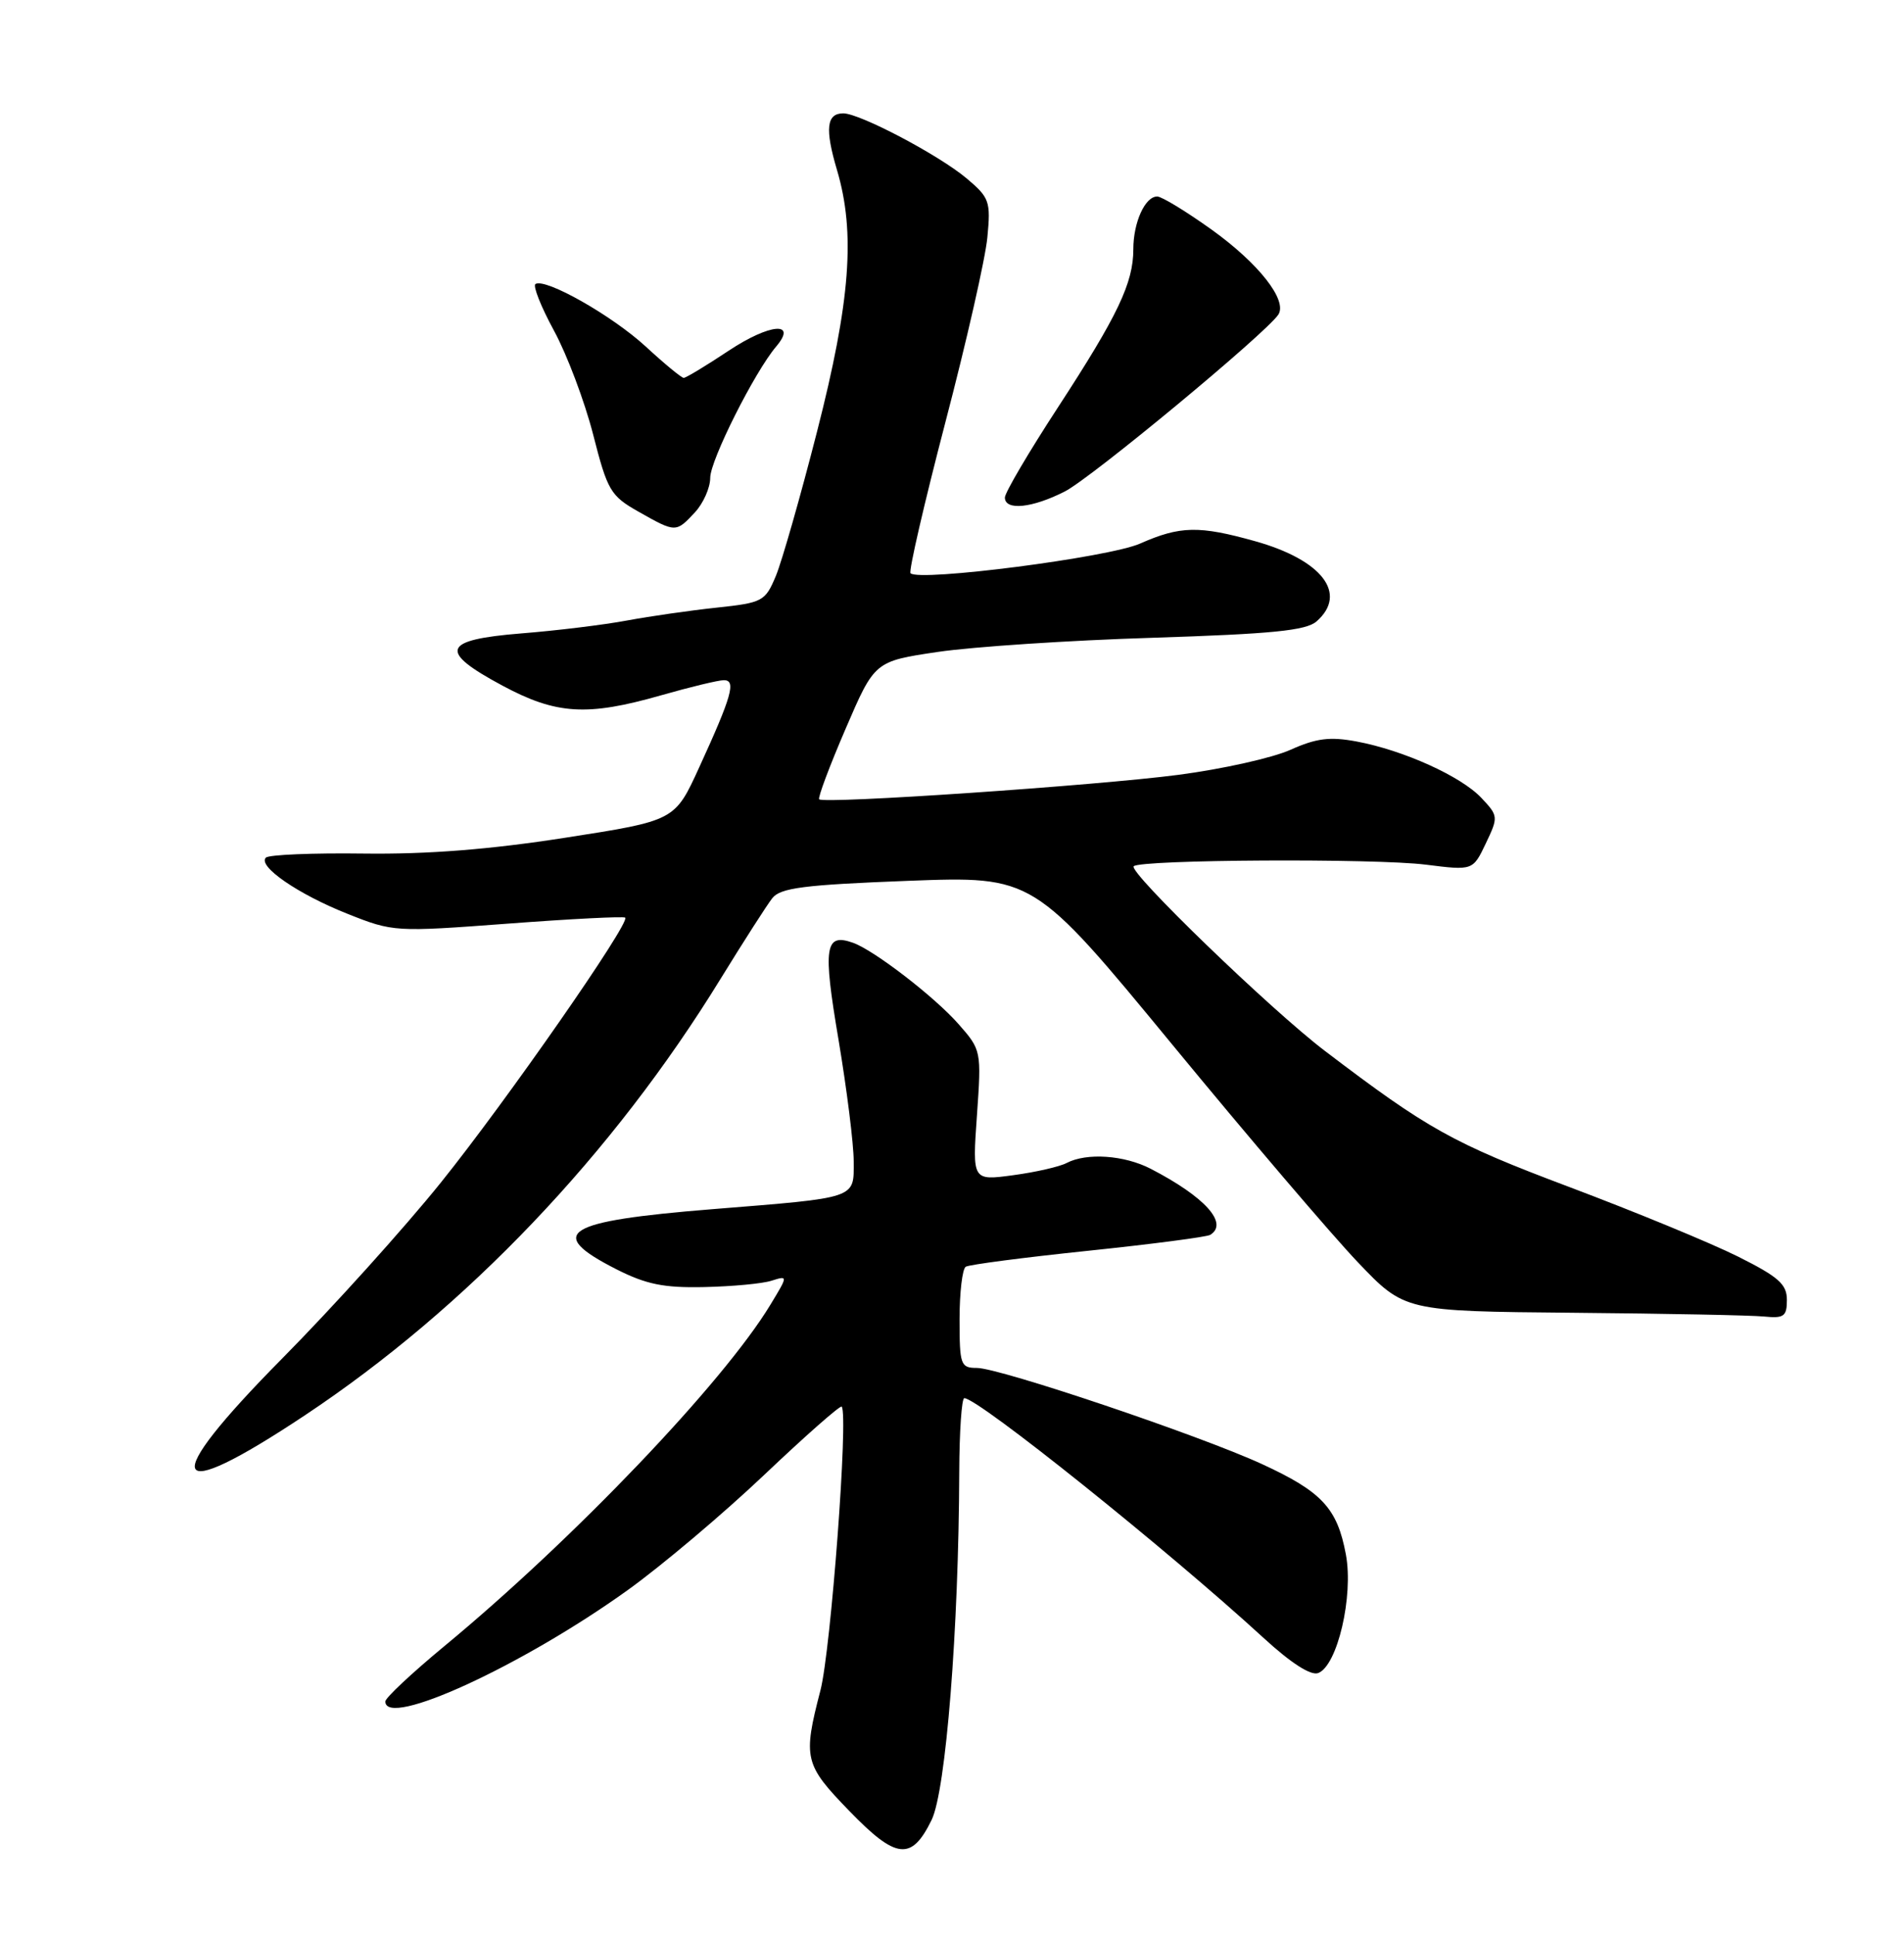 <?xml version="1.0" encoding="UTF-8" standalone="no"?>
<!DOCTYPE svg PUBLIC "-//W3C//DTD SVG 1.1//EN" "http://www.w3.org/Graphics/SVG/1.1/DTD/svg11.dtd" >
<svg xmlns="http://www.w3.org/2000/svg" xmlns:xlink="http://www.w3.org/1999/xlink" version="1.1" viewBox="0 0 252 256">
 <g >
 <path fill="currentColor"
d=" M 123.30 240.81 C 125.19 236.95 126.89 215.60 126.96 194.75 C 126.98 189.39 127.28 185.00 127.63 185.00 C 129.48 185.00 154.61 205.14 167.22 216.71 C 170.87 220.06 173.50 221.75 174.47 221.37 C 177.01 220.40 179.16 211.19 178.13 205.68 C 176.99 199.55 174.95 197.37 167.00 193.71 C 158.73 189.91 132.30 181.00 129.29 181.00 C 127.14 181.00 127.00 180.60 127.00 174.56 C 127.00 171.02 127.37 167.89 127.82 167.61 C 128.27 167.33 135.55 166.38 144.00 165.50 C 152.45 164.62 159.73 163.67 160.18 163.39 C 162.64 161.87 159.47 158.36 152.30 154.65 C 148.80 152.84 143.82 152.50 141.18 153.88 C 140.26 154.37 137.07 155.10 134.09 155.50 C 128.69 156.23 128.69 156.23 129.30 147.60 C 129.90 139.04 129.88 138.93 126.87 135.51 C 123.73 131.93 115.70 125.74 112.91 124.75 C 109.17 123.42 108.89 125.24 110.98 137.57 C 112.08 144.13 112.99 151.38 112.99 153.67 C 113.00 158.65 113.62 158.44 94.22 160.00 C 74.62 161.58 72.14 163.14 81.57 167.94 C 85.52 169.94 87.84 170.42 93.21 170.30 C 96.90 170.22 100.91 169.85 102.11 169.46 C 104.31 168.77 104.31 168.77 101.97 172.63 C 95.72 182.96 75.88 203.72 58.73 217.88 C 54.48 221.40 51.00 224.66 51.00 225.13 C 51.00 228.74 69.11 220.42 83.06 210.41 C 87.59 207.16 95.74 200.28 101.18 195.12 C 106.62 189.96 111.22 185.91 111.40 186.12 C 112.31 187.16 109.97 218.31 108.59 223.65 C 106.25 232.67 106.45 233.47 112.40 239.61 C 118.62 246.04 120.64 246.26 123.30 240.81 Z  M 40.35 187.27 C 61.76 173.04 81.12 152.72 95.38 129.50 C 98.43 124.55 101.50 119.76 102.21 118.85 C 103.28 117.48 106.36 117.08 120.15 116.55 C 136.79 115.92 136.79 115.92 155.15 138.21 C 165.24 150.47 176.29 163.42 179.70 167.00 C 185.90 173.50 185.90 173.50 208.20 173.70 C 220.46 173.81 231.85 174.03 233.50 174.20 C 236.11 174.46 236.50 174.18 236.50 172.00 C 236.50 169.92 235.40 168.95 230.00 166.25 C 226.43 164.47 216.39 160.33 207.70 157.06 C 192.28 151.26 188.97 149.41 175.35 139.05 C 168.20 133.62 149.30 115.36 150.05 114.62 C 150.94 113.73 182.01 113.56 188.72 114.41 C 194.94 115.19 194.94 115.19 196.65 111.60 C 198.32 108.10 198.31 107.96 196.08 105.59 C 193.39 102.72 185.76 99.27 179.54 98.11 C 176.01 97.45 174.21 97.68 170.80 99.21 C 168.43 100.28 161.78 101.76 156.00 102.52 C 145.08 103.95 109.06 106.40 108.42 105.76 C 108.22 105.56 109.79 101.37 111.91 96.45 C 115.76 87.50 115.76 87.50 124.13 86.26 C 128.73 85.58 141.50 84.73 152.50 84.39 C 168.37 83.88 172.86 83.44 174.25 82.22 C 178.42 78.57 175.00 74.10 166.12 71.61 C 158.69 69.53 156.20 69.58 150.88 71.93 C 146.73 73.76 121.66 76.99 120.51 75.85 C 120.25 75.58 122.32 66.62 125.11 55.93 C 127.91 45.24 130.42 34.21 130.68 31.41 C 131.14 26.64 130.96 26.15 127.93 23.60 C 124.27 20.52 113.80 15.00 111.61 15.00 C 109.39 15.00 109.16 17.04 110.78 22.50 C 113.24 30.81 112.56 39.84 108.14 57.10 C 105.95 65.67 103.49 74.27 102.69 76.20 C 101.28 79.57 100.95 79.75 94.86 80.40 C 91.36 80.77 86.03 81.54 83.00 82.10 C 79.97 82.67 73.67 83.44 69.00 83.81 C 58.49 84.66 57.96 86.14 66.50 90.72 C 73.63 94.55 77.71 94.80 87.50 92.00 C 91.35 90.90 95.09 90.00 95.81 90.00 C 97.46 90.00 96.86 92.11 92.54 101.54 C 89.32 108.59 89.32 108.59 74.85 110.84 C 64.86 112.40 56.60 113.05 48.14 112.94 C 41.40 112.85 35.58 113.09 35.19 113.48 C 34.07 114.61 39.45 118.32 46.01 120.92 C 52.04 123.32 52.28 123.33 67.26 122.21 C 75.59 121.58 82.56 121.23 82.75 121.42 C 83.44 122.10 66.98 145.74 58.35 156.47 C 53.50 162.50 44.04 172.99 37.32 179.78 C 20.89 196.39 22.10 199.40 40.35 187.27 Z  M 91.96 67.81 C 93.08 66.61 94.00 64.54 94.00 63.22 C 94.00 60.90 99.88 49.20 102.73 45.85 C 105.59 42.48 101.86 42.81 96.45 46.40 C 93.47 48.38 90.79 50.00 90.49 50.00 C 90.20 50.00 87.93 48.13 85.45 45.84 C 81.01 41.76 72.20 36.76 70.87 37.58 C 70.50 37.81 71.60 40.59 73.32 43.75 C 75.04 46.91 77.37 53.09 78.50 57.48 C 80.40 64.93 80.80 65.61 84.52 67.71 C 89.43 70.49 89.46 70.49 91.96 67.81 Z  M 140.93 65.03 C 144.44 63.25 167.56 44.09 169.19 41.63 C 170.43 39.74 166.59 34.85 160.37 30.39 C 157.00 27.98 153.76 26.00 153.16 26.00 C 151.55 26.00 150.00 29.43 150.00 32.97 C 150.00 37.44 147.95 41.74 140.03 53.89 C 136.16 59.82 133.00 65.19 133.00 65.83 C 133.00 67.60 136.62 67.23 140.93 65.03 Z "/>
</g>
</svg>